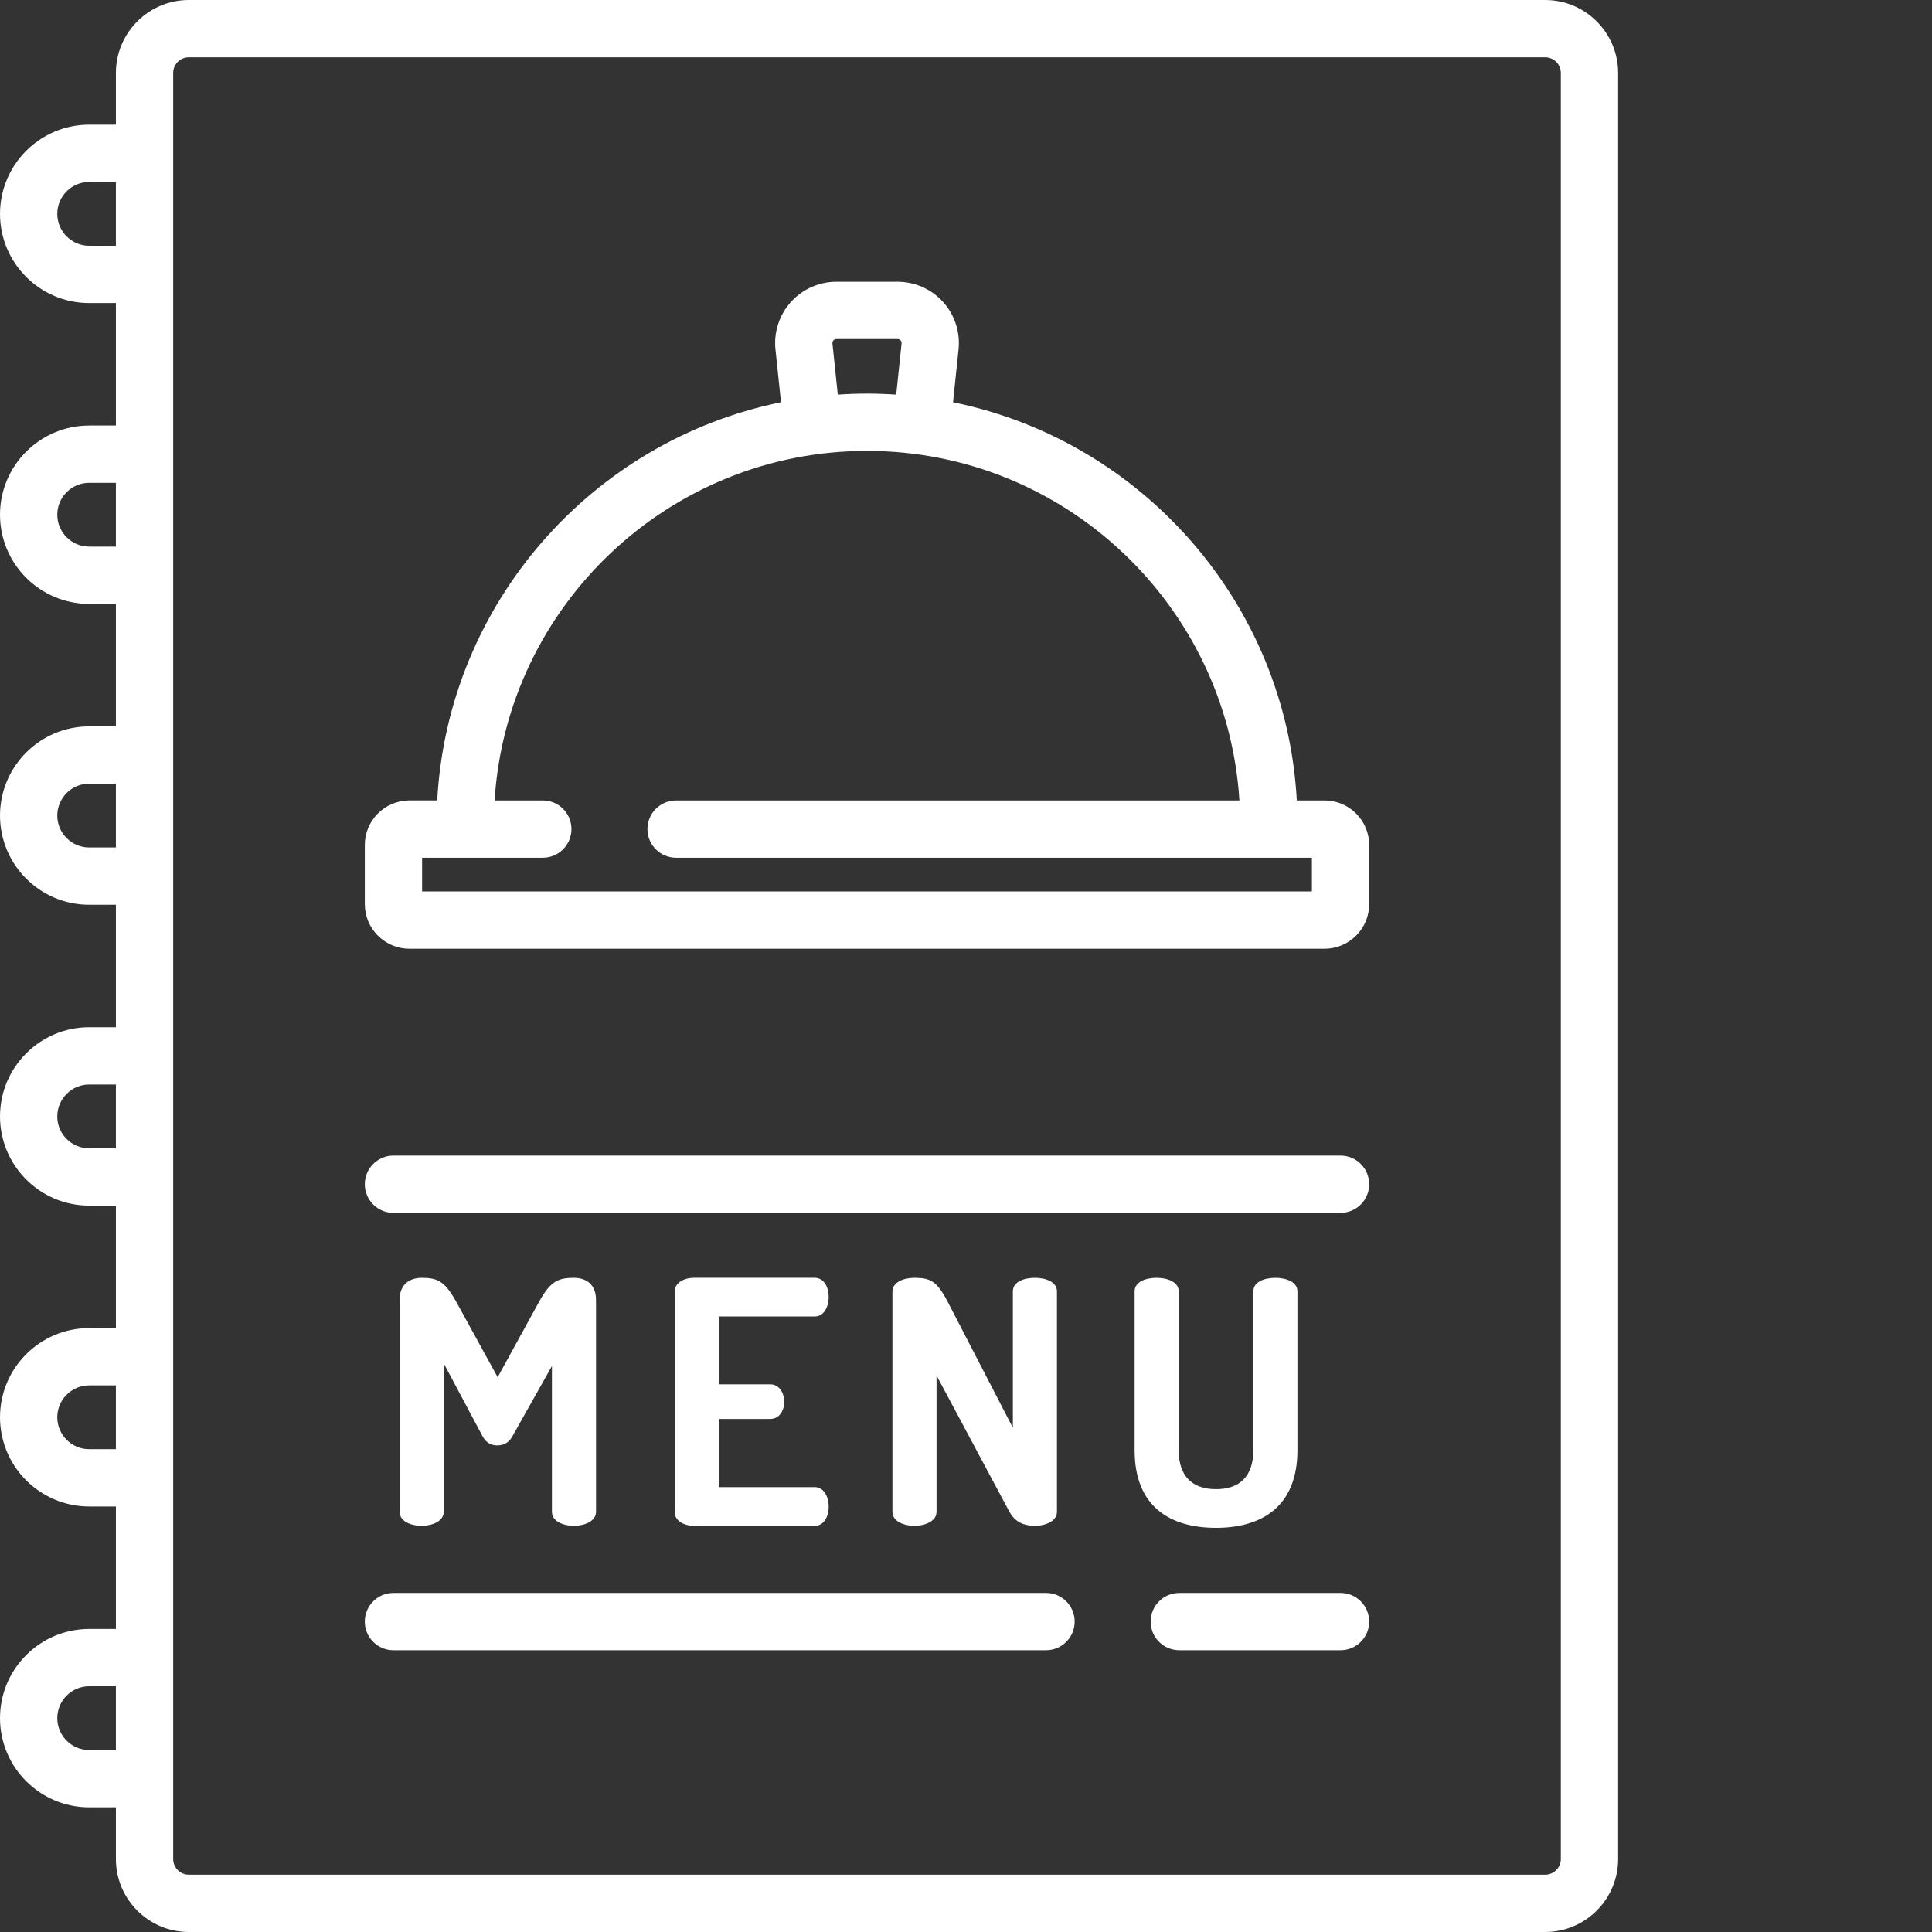 <?xml version="1.0"?>
<svg xmlns="http://www.w3.org/2000/svg" xmlns:xlink="http://www.w3.org/1999/xlink" xmlns:svgjs="http://svgjs.com/svgjs" version="1.1" width="512" height="512" x="0" y="0" viewBox="0 0 512 512.001" style="enable-background:new 0 0 512 512" xml:space="preserve" class=""><rect x="0" y="0" width="512" height="512.001" fill="#333333" stroke="none"/><g><path xmlns="http://www.w3.org/2000/svg" d="m135.746 380.711c-.988 1.797-2.52 2.336-3.957 2.336s-2.875-.539-3.863-2.336l-10.34-19.418v39.371c0 2.43-2.965 3.688-5.84 3.688-2.969 0-5.844-1.258-5.844-3.688v-56.184c0-4.312 2.875-5.84 5.844-5.84 4.223 0 6.113.898 9.078 6.199l11.059 20.137 11.055-20.137c2.969-5.301 4.945-6.199 9.172-6.199 2.965 0 5.84 1.527 5.84 5.84v56.184c0 2.43-2.965 3.688-5.84 3.688-2.969 0-5.844-1.258-5.844-3.688v-38.652zm0 0" fill="#ffffff" data-original="#000000" style=""/><path xmlns="http://www.w3.org/2000/svg" d="m190.484 366.863h13.664c2.336 0 3.684 2.25 3.684 4.676 0 2.066-1.168 4.496-3.684 4.496h-13.664v18.066h25.438c2.34 0 3.688 2.426 3.688 5.215 0 2.426-1.168 5.035-3.688 5.035h-32c-2.605 0-5.125-1.262-5.125-3.688v-58.34c0-2.426 2.516-3.688 5.125-3.688h32c2.52 0 3.688 2.609 3.688 5.035 0 2.789-1.348 5.215-3.688 5.215h-25.438zm0 0" fill="#ffffff" data-original="#000000" style=""/><path xmlns="http://www.w3.org/2000/svg" d="m267.52 400.664-19.328-36.137v36.137c0 2.43-2.965 3.688-5.844 3.688-2.965 0-5.844-1.258-5.844-3.688v-58.34c0-2.516 2.879-3.684 5.844-3.684 4.227 0 5.934.898 8.723 6.199l17.348 33.531v-36.137c0-2.516 2.875-3.598 5.844-3.598 2.875 0 5.84 1.078 5.84 3.598v58.43c0 2.426-2.965 3.688-5.84 3.688-2.789 0-5.215-.898-6.742-3.688zm0 0" fill="#ffffff" data-original="#000000" style=""/><path xmlns="http://www.w3.org/2000/svg" d="m332.148 342.234c0-2.516 2.875-3.594 5.84-3.594 2.879 0 5.844 1.078 5.844 3.594v42.07c0 15.012-9.527 20.586-21.574 20.586-12.137 0-21.574-5.574-21.574-20.586v-42.07c0-2.516 2.875-3.594 5.844-3.594 2.875 0 5.84 1.078 5.84 3.594v42.07c0 7.012 3.688 10.34 9.891 10.34 6.203 0 9.887-3.328 9.887-10.34v-42.07zm0 0" fill="#ffffff" data-original="#000000" style=""/><path xmlns="http://www.w3.org/2000/svg" d="m355.258 422.148h-42.73c-4.195 0-7.594 3.398-7.594 7.59 0 4.195 3.398 7.59 7.594 7.59h42.73c4.195 0 7.59-3.395 7.59-7.59 0-4.191-3.395-7.59-7.59-7.59zm0 0" fill="#ffffff" data-original="#000000" style=""/><path xmlns="http://www.w3.org/2000/svg" d="m277.207 422.148h-172.941c-4.191 0-7.59 3.398-7.59 7.59 0 4.195 3.398 7.59 7.59 7.59h172.941c4.195 0 7.59-3.395 7.59-7.59 0-4.191-3.395-7.59-7.59-7.59zm0 0" fill="#ffffff" data-original="#000000" style=""/><path xmlns="http://www.w3.org/2000/svg" d="m355.258 306.242h-250.992c-4.191 0-7.59 3.398-7.59 7.59 0 4.191 3.398 7.59 7.59 7.59h250.992c4.195 0 7.59-3.398 7.59-7.59 0-4.191-3.395-7.59-7.59-7.59zm0 0" fill="#ffffff" data-original="#000000" style=""/><path xmlns="http://www.w3.org/2000/svg" d="m351.035 212.129h-7.367c-2.844-52.301-41.074-95.34-91.109-105.527l1.465-14.004c.48-4.57-1.012-9.148-4.086-12.559-3.074-3.414-7.473-5.371-12.066-5.371h-16.215c-4.598 0-8.992 1.961-12.07 5.371-3.074 3.414-4.562 7.992-4.082 12.559l1.465 14.004c-50.035 10.188-88.266 53.223-91.109 105.523h-7.367c-6.516 0-11.816 5.301-11.816 11.816v15.664c0 6.516 5.301 11.816 11.816 11.816h242.539c6.516 0 11.816-5.301 11.816-11.816v-15.664c0-6.512-5.297-11.812-11.812-11.812zm-130.168-121.93c.211-.23.473-.348.789-.348h16.215c.312 0 .578.117.789.348.211.234.301.512.266.82l-1.418 13.562c-2.559-.172-5.141-.27-7.742-.27-2.605 0-5.184.098-7.742.27l-1.422-13.562c-.031-.309.059-.586.266-.82zm126.801 146.043h-235.809v-8.934h31.988c4.195 0 7.594-3.398 7.594-7.59s-3.398-7.59-7.594-7.59h-12.777c3.242-51.625 46.266-92.633 98.691-92.633 52.43 0 95.453 41.008 98.695 92.633h-149.289c-4.195 0-7.59 3.398-7.59 7.59s3.395 7.59 7.59 7.59h168.5zm0 0" fill="#ffffff" data-original="#000000" style=""/><path xmlns="http://www.w3.org/2000/svg" d="m409.484 0h-359.441c-10.656 0-19.328 8.672-19.328 19.328v13.711h-7.082c-13.031 0-23.633 10.605-23.633 23.637s10.602 23.637 23.633 23.637h7.082v32.457h-7.082c-13.031 0-23.633 10.602-23.633 23.637 0 13.031 10.602 23.633 23.633 23.633h7.082v32.461h-7.082c-13.031 0-23.633 10.602-23.633 23.637 0 13.031 10.602 23.633 23.633 23.633h7.082v32.461h-7.082c-13.031 0-23.633 10.602-23.633 23.633 0 13.035 10.602 23.637 23.633 23.637h7.082v32.461h-7.082c-13.031 0-23.633 10.602-23.633 23.633 0 13.035 10.602 23.637 23.633 23.637h7.082v32.461h-7.082c-13.031 0-23.633 10.602-23.633 23.633s10.602 23.637 23.633 23.637h7.082v13.711c0 10.656 8.672 19.328 19.328 19.328h359.441c10.656 0 19.332-8.672 19.332-19.328v-473.344c0-10.656-8.676-19.328-19.332-19.328zm-378.773 65.133h-7.078c-4.66 0-8.453-3.793-8.453-8.457 0-4.66 3.793-8.453 8.453-8.453h7.078zm0 79.727h-7.078c-4.66 0-8.453-3.793-8.453-8.453 0-4.664 3.793-8.453 8.453-8.453h7.078zm0 79.73h-7.078c-4.66 0-8.453-3.793-8.453-8.453 0-4.664 3.793-8.457 8.453-8.457h7.078zm0 79.73h-7.078c-4.66 0-8.453-3.793-8.453-8.457 0-4.66 3.793-8.453 8.453-8.453h7.078zm0 79.727h-7.078c-4.66 0-8.453-3.789-8.453-8.453 0-4.66 3.793-8.453 8.453-8.453h7.078zm0 79.73h-7.078c-4.66 0-8.453-3.793-8.453-8.453 0-4.664 3.793-8.453 8.453-8.453h7.078zm382.922 28.891c0 2.289-1.859 4.152-4.148 4.152h-359.441c-2.289 0-4.148-1.863-4.148-4.152v-473.34c0-2.285 1.859-4.148 4.148-4.148h359.441c2.289 0 4.148 1.863 4.148 4.148zm0 0" fill="#ffffff" data-original="#000000" style=""/></g></svg>

